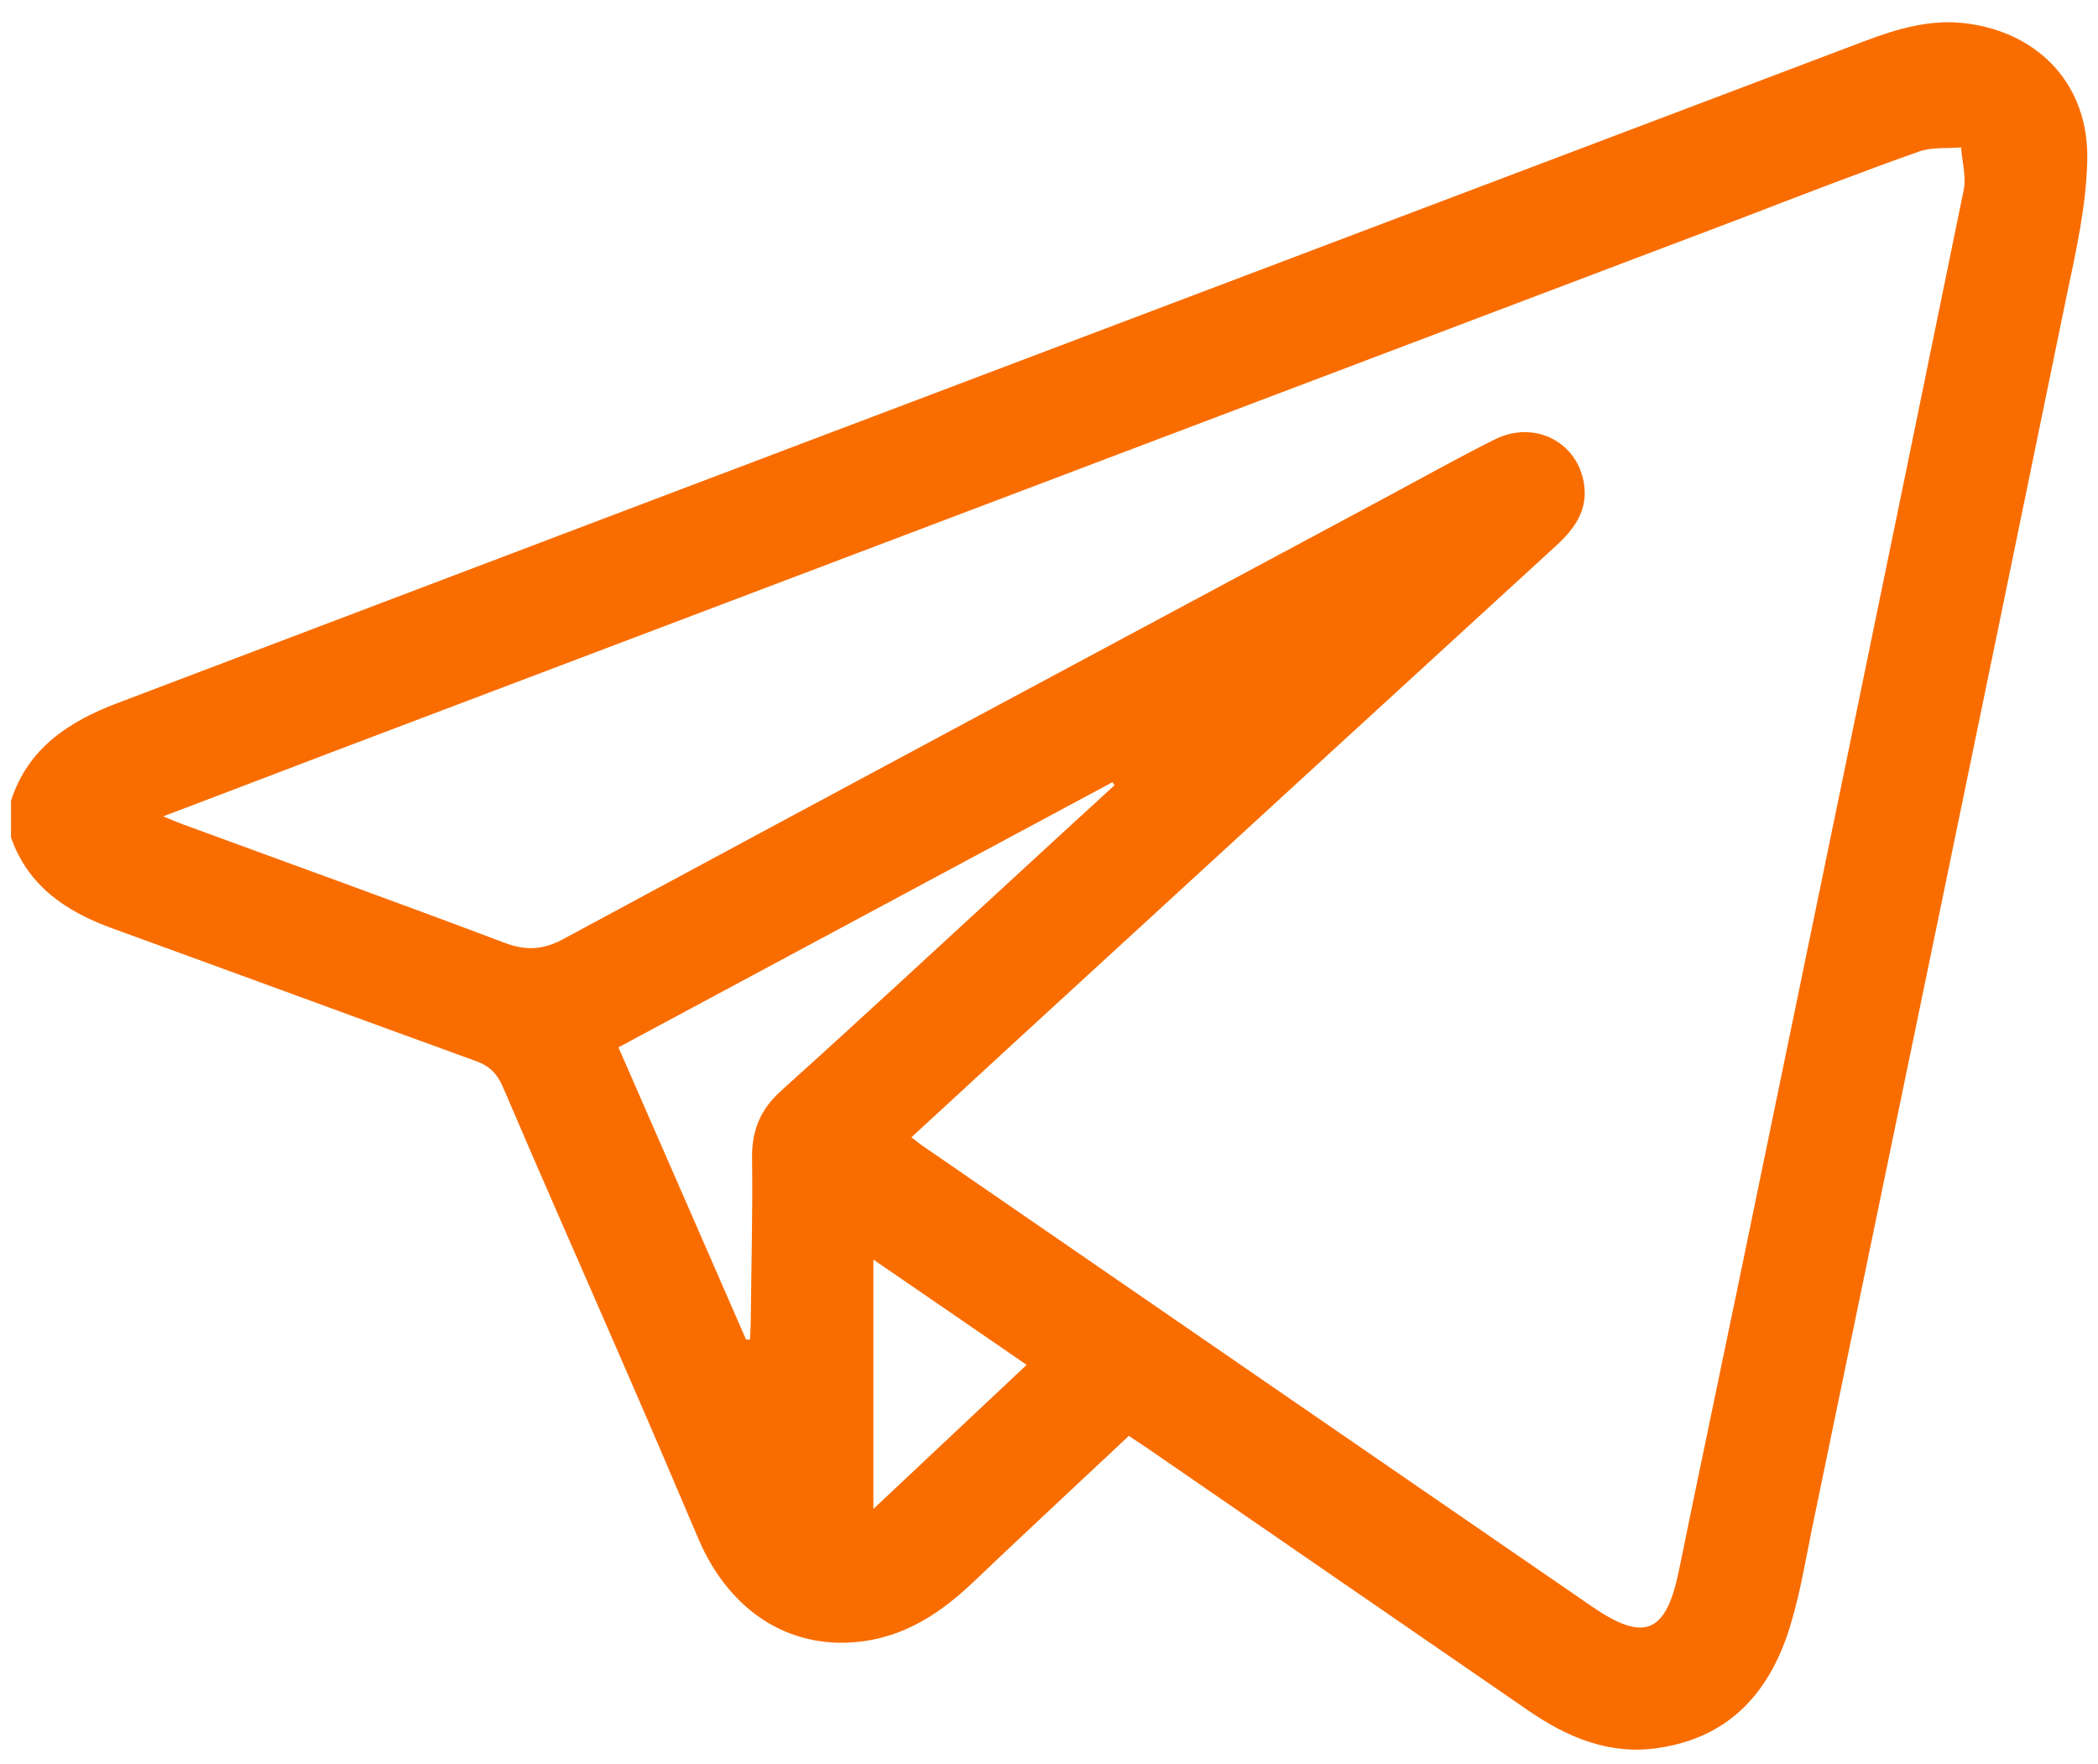 <?xml version="1.0" encoding="UTF-8"?>
<svg id="Capa_1" data-name="Capa 1" xmlns="http://www.w3.org/2000/svg" viewBox="0 0 82.13 69.04">
  <defs>
    <style>
      .cls-1 {
        fill: #f96d00;
      }
    </style>
  </defs>
  <path class="cls-1" d="m.43,31.35c.66-2.06,2.26-3.1,4.15-3.82,7.09-2.69,14.18-5.38,21.27-8.07,15.71-5.95,31.43-11.9,47.14-17.85,1.3-.49,2.62-.88,4.02-.69,2.85.38,4.77,2.44,4.7,5.36-.04,1.78-.44,3.56-.81,5.31-3.3,16.08-6.63,32.15-9.96,48.22-.25,1.22-.45,2.45-.8,3.64-.76,2.67-2.34,4.56-5.24,4.98-1.89.28-3.53-.41-5.06-1.46-4.97-3.42-9.93-6.84-14.9-10.26-.24-.16-.48-.32-.75-.5-2.08,1.95-4.13,3.86-6.16,5.79-1.16,1.09-2.44,1.95-4.04,2.22-2.9.48-5.39-1.03-6.65-3.98-.91-2.14-1.82-4.28-2.75-6.41-1.63-3.76-3.29-7.5-4.9-11.27-.23-.54-.54-.84-1.08-1.03-4.74-1.72-9.48-3.47-14.22-5.19-1.81-.66-3.29-1.65-3.96-3.56v-1.43Zm5.94.6c.4.16.59.25.79.32,4.19,1.54,8.39,3.05,12.57,4.63.87.33,1.54.29,2.36-.16,10.68-5.76,21.38-11.49,32.07-17.22,1.44-.77,2.88-1.58,4.34-2.31,1.58-.8,3.31.11,3.52,1.81.12.99-.4,1.7-1.1,2.34-7.07,6.47-14.13,12.95-21.19,19.43-1.34,1.23-2.67,2.46-4.05,3.73.23.18.39.31.56.42,8.69,5.99,17.39,11.97,26.08,17.95,2.05,1.41,2.9,1.05,3.4-1.39.76-3.73,1.55-7.45,2.32-11.18,2.95-14.29,5.91-28.58,8.83-42.87.11-.53-.06-1.12-.1-1.68-.56.05-1.16-.02-1.67.17-2.31.82-4.61,1.71-6.9,2.59-17.74,6.72-35.48,13.44-53.22,20.16-2.81,1.06-5.61,2.14-8.6,3.27Zm22.83,20.49h.16c.01-.26.03-.52.03-.77.02-2.12.08-4.23.05-6.35-.01-1.09.34-1.91,1.16-2.64,3.11-2.8,6.17-5.64,9.25-8.47,1.26-1.16,2.52-2.32,3.78-3.47-.03-.04-.06-.08-.08-.12-6.43,3.45-12.86,6.9-19.34,10.38,1.69,3.86,3.34,7.65,5,11.45Zm4.99,6.63c2.06-1.94,4.01-3.77,6-5.64-2.02-1.39-3.94-2.71-6-4.12v9.76Z"/>
</svg>